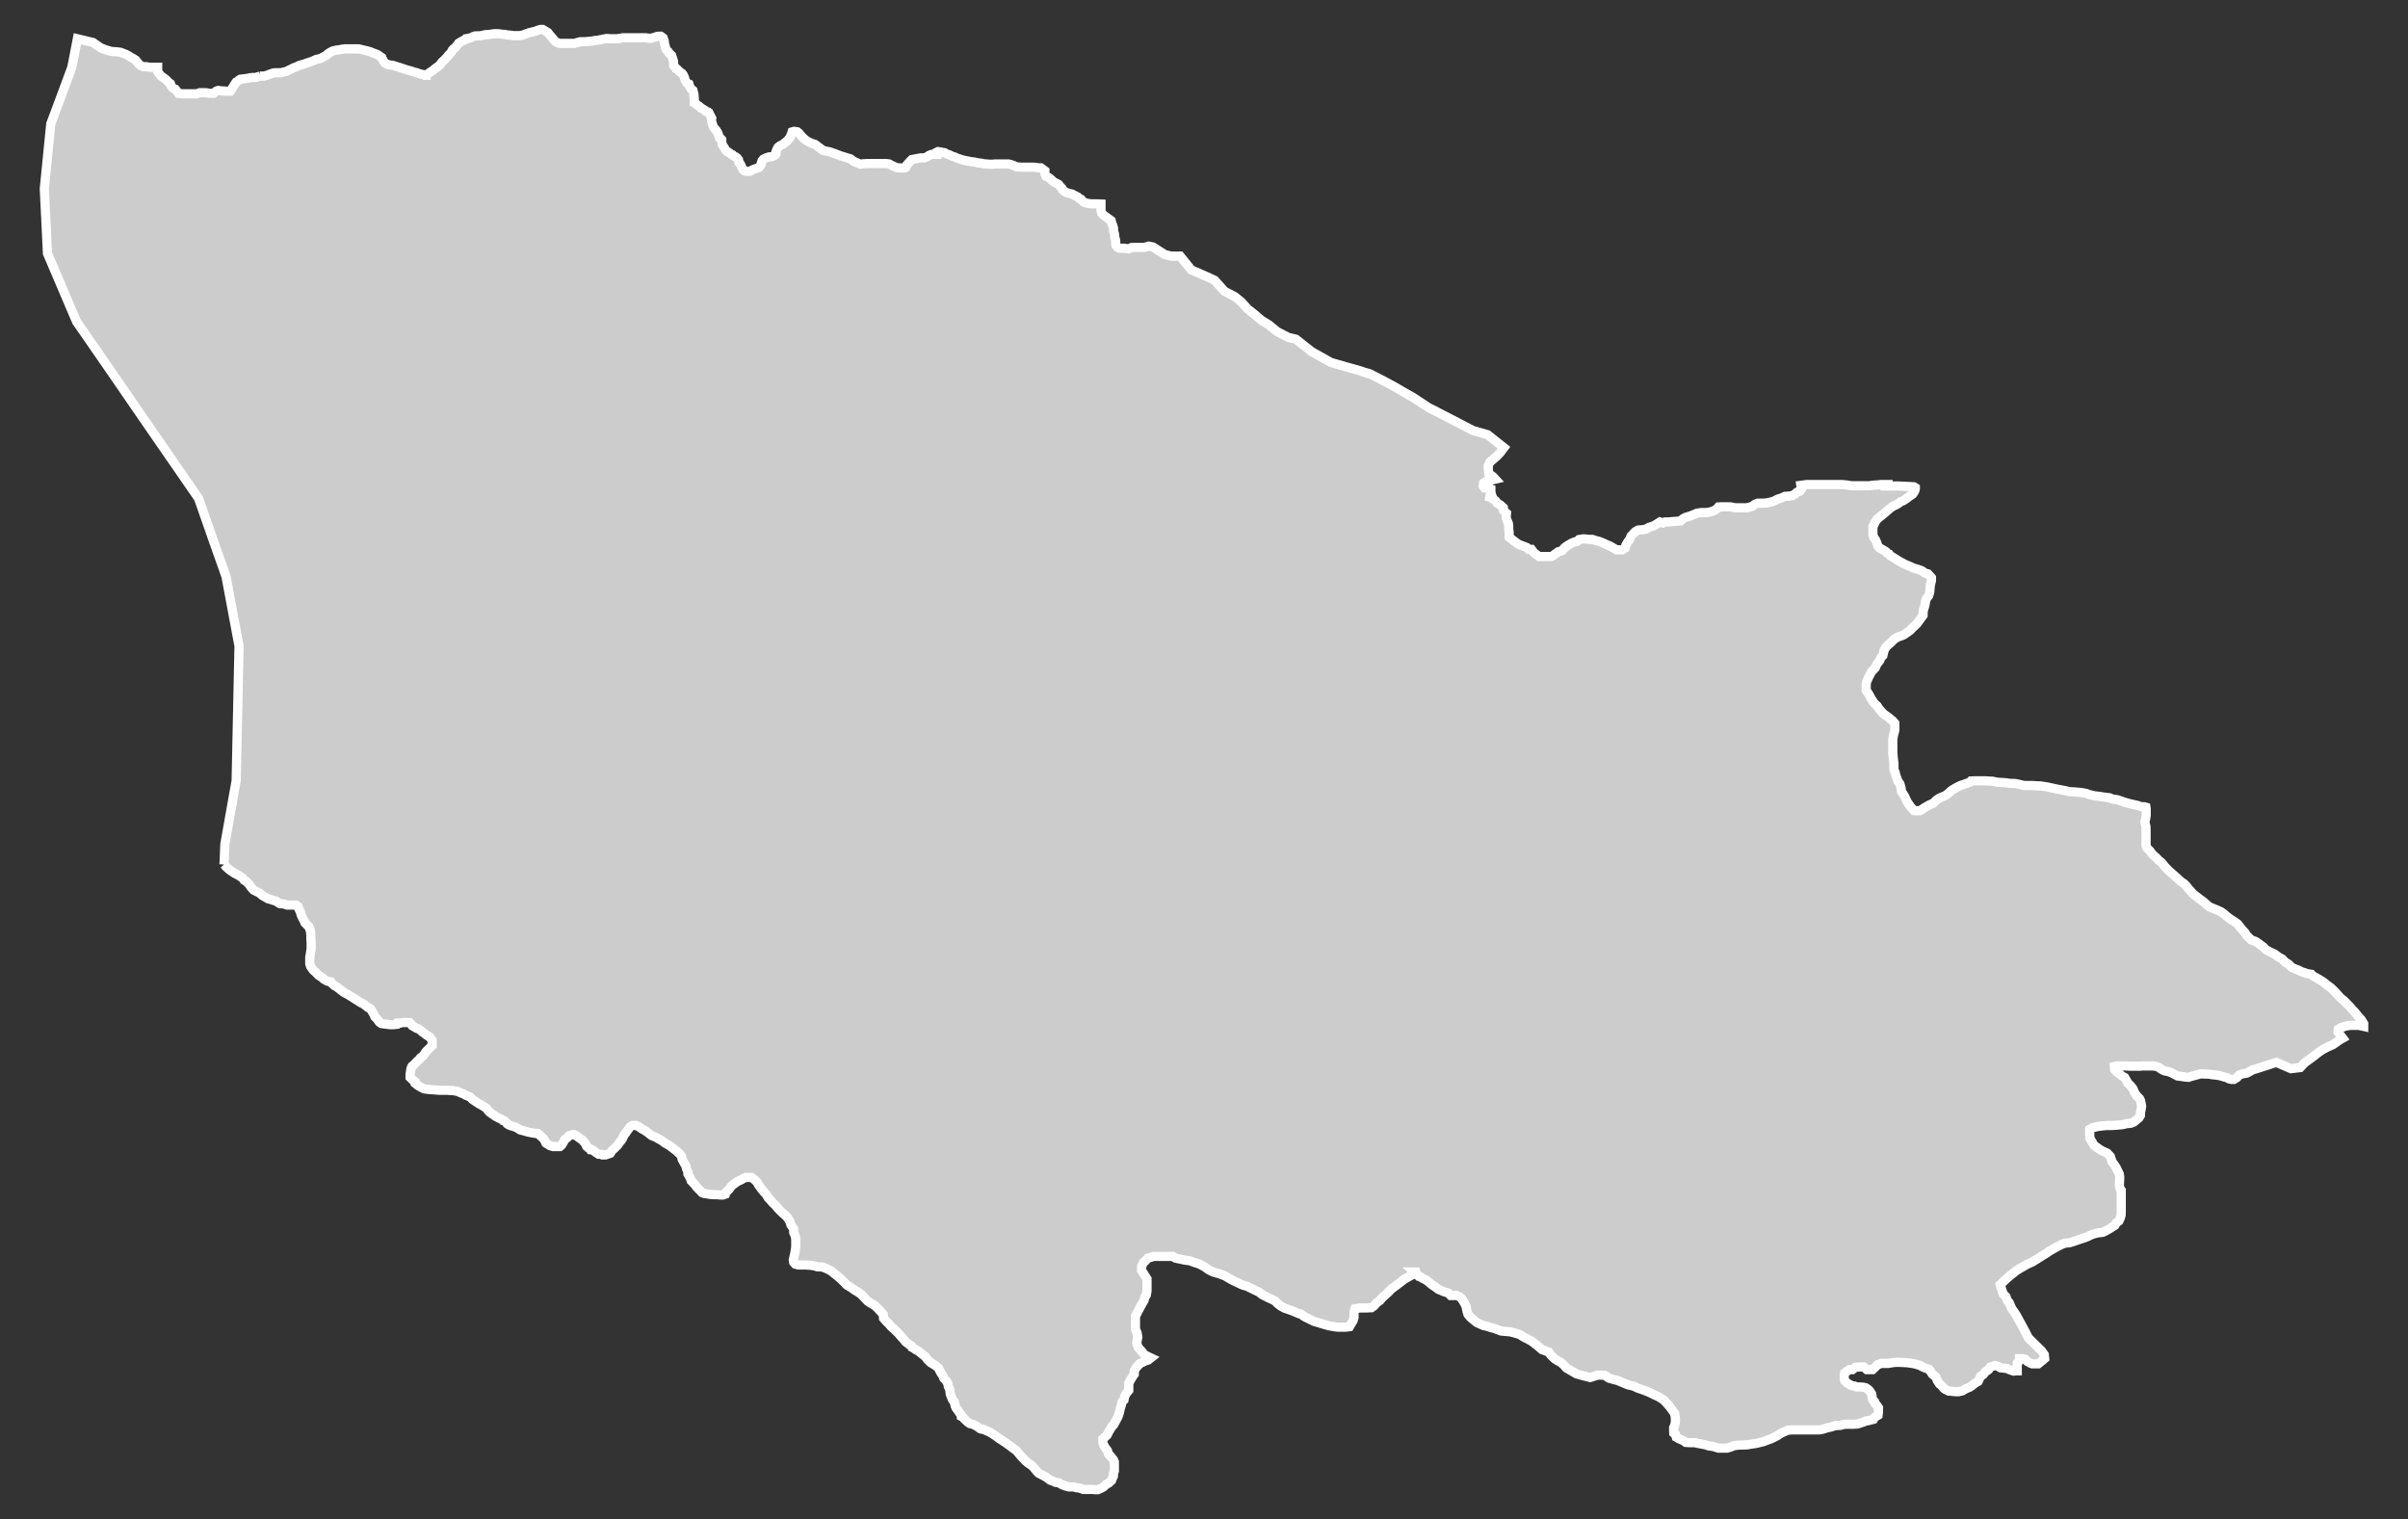 <?xml version="1.0" encoding="utf-8"?>
<!-- Generator: Adobe Illustrator 16.0.4, SVG Export Plug-In . SVG Version: 6.00 Build 0)  -->
<!DOCTYPE svg PUBLIC "-//W3C//DTD SVG 1.1//EN" "http://www.w3.org/Graphics/SVG/1.1/DTD/svg11.dtd">
<svg version="1.1" id="Layer_1" xmlns="http://www.w3.org/2000/svg" xmlns:xlink="http://www.w3.org/1999/xlink" x="0px" y="0px"
	 width="301.071px" height="189.931px" viewBox="-141.747 -89.186 301.071 189.931"
	 style="enable-background:new -141.747 -89.186 301.071 189.931;" xml:space="preserve">
<rect x="-141.747" y="-89.186" width="301.071" height="189.931" fill="#333333" stroke="none"/>
<g id="Layer_118">
	<path id="Sudhnoti" style="fill:#CCCCCC;stroke:#FFFFFF;stroke-width:1.15;" d="M-113.736,18.896L-113.736,18.896l0.325,0.359
		l0.378,0.327l0.292,0.205l0.377,0.24l0.464,0.24l0.497,0.326l0.172,0.258l0.325,0.206l0.326,0.359l0.224,0.326l0.326,0.36
		l0.721,0.36l0.359,0.309l0.721,0.411l0.48,0.139l0.12,0.051l0.412,0.103l0.188,0.155l0.292,0.172l0.48,0.033l0.411,0.138h0.652
		h0.463l0.24,0.172l0.086,0.24l0.24,0.515l0.068,0.292l0.172,0.377l0.188,0.343l0.104,0.258l0.343,0.359l0.171,0.155l0.069,0.206
		l0.12,0.325l0.051,0.498v0.48l0.035,0.497v0.395v0.36l-0.172,1.081v0.48v0.309l0.104,0.326l0.325,0.463l0.326,0.292l0.309,0.326
		l0.566,0.377l0.12,0.137l0.429,0.241l0.446,0.103l0.068,0.12l0.412,0.36l0.309,0.172l0.412,0.326l0.48,0.36l0.463,0.24l0.326,0.205
		l0.378,0.24l0.325,0.207l0.224,0.137l0.343,0.223l0.326,0.154l0.36,0.275l0.257,0.205l0.292,0.138l0.429,0.72l0.104,0.274
		l0.273,0.258l0.172,0.257l0.138,0.172l0.223,0.155l0.275,0.051l0.445,0.052l0.446,0.051h0.326l0.446-0.051l0.085-0.154h0.36
		l0.258-0.068h0.257h0.189h0.463l0.103,0.12l0.206,0.274l0.274,0.154l0.275,0.172l0.257,0.086l0.223,0.153l0.274,0.241l0.258,0.171
		l0.223,0.188l0.43,0.274l0.103,0.155l0.188,0.239v0.378v0.274l-0.377,0.36l-0.36,0.36l-0.378,0.549l-0.36,0.274l-0.12,0.188
		l-0.223,0.172l-0.24,0.258l-0.258,0.257l-0.205,0.172l-0.12,0.258l-0.052,0.325l-0.069,0.395v0.206v0.206l0.275,0.274l0.36,0.274
		v0.189l0.36,0.291l0.463,0.257l0.326,0.155l0.515,0.068l0.463,0.034l0.858,0.069h0.325h0.464h0.309l0.274,0.034h0.377l0.326,0.068
		l0.224,0.034l0.446,0.206l0.274,0.103l0.36,0.188l0.36,0.138l0.24,0.154l0.205,0.223l0.378,0.258l0.257,0.172l0.172,0.103
		l0.395,0.224l0.274,0.171l0.292,0.189l0.103,0.171l0.24,0.274l0.223,0.172l0.31,0.206l0.24,0.172l0.429,0.223l0.36,0.172
		l0.12,0.119l0.24,0.069l0.171,0.171l0.121,0.172l0.205,0.138l0.24,0.103l0.498,0.138l0.292,0.137l0.411,0.258l0.532,0.137
		l0.395,0.121l0.497,0.103l0.464,0.068h0.274l0.343,0.291l0.429,0.395l0.172,0.292l0.103,0.241l0.361,0.223l0.171,0.103l0.36,0.103
		h0.463h0.258h0.137l0.206-0.172l0.086-0.137l0.138-0.223l0.171-0.326l0.378-0.309l0.206-0.206l0.359-0.104h0.258l0.36,0.206
		l0.36,0.275l0.274,0.171l0.344,0.396l0.154,0.256l0.051,0.155l0.24,0.206l0.223,0.103l0.052,0.12l0.258,0.035l0.395,0.309
		l0.326,0.205l0.377,0.018l0.104,0.068h0.377l0.601-0.205l0.24-0.361l0.377-0.343l0.31-0.31l0.171-0.256l0.104-0.139l0.188-0.223
		l0.154-0.239l0.172-0.413l0.188-0.205l0.154-0.24l0.429-0.583l0.292-0.172h0.429l0.378,0.172l0.36,0.258l0.429,0.239l0.36,0.258
		l0.464,0.359l0.531,0.206l0.36,0.224l0.377,0.206l0.361,0.274l0.549,0.309l0.429,0.326l0.463,0.36l0.463,0.429l0.172,0.223
		l0.086,0.395l0.274,0.497l0.188,0.327l0.086,0.359l0.172,0.395v0.258l0.291,0.498l0.121,0.36l0.377,0.377l0.343,0.446l0.275,0.274
		l0.359,0.378l0.275,0.103l0.359,0.051l0.396,0.069l0.445,0.034h0.446l0.343,0.035h0.36l0.292-0.104l0.068-0.224l0.36-0.343
		l0.138-0.188l0.223-0.292l0.31-0.24l0.463-0.326l0.36-0.153l0.377-0.225l0.258-0.103h0.326h0.377l0.36,0.258l0.343,0.343
		l0.189,0.344l0.377,0.515l0.31,0.377l0.273,0.292l0.275,0.464l0.205,0.188l0.326,0.395l0.36,0.326l0.258,0.325l0.291,0.309
		l0.36,0.344l0.326,0.274l0.292,0.326l0.257,0.429l0.138,0.429l0.343,0.515v0.429l0.189,0.43l0.068,0.359v0.361v0.325v0.36
		l-0.052,0.395l-0.052,0.292l-0.086,0.395l-0.119,0.531l0.051,0.292l0.206,0.223l0.378,0.104h0.892l0.549,0.034l0.549,0.069
		l0.361,0.12l0.651,0.034l0.377,0.137l0.361,0.172l0.377,0.188l0.377,0.325l0.464,0.361l0.326,0.291l0.395,0.378l0.36,0.378
		l0.583,0.359l0.463,0.327l0.36,0.205l0.412,0.292l0.309,0.325l0.463,0.498l0.31,0.223l0.377,0.207l0.292,0.188l0.326,0.327
		l0.377,0.395l0.31,0.359l0.033,0.464l0.31,0.36l0.36,0.359l0.343,0.395l0.326,0.258l0.206,0.223l0.257,0.241l0.309,0.359
		l0.412,0.464l0.24,0.291l0.464,0.361l0.257,0.153l0.068,0.172l0.206,0.104l0.258,0.188l0.377,0.206l0.464,0.377l0.377,0.309
		l0.274,0.361l0.36,0.359l0.343,0.206l0.378,0.24l0.274,0.24l0.137,0.291l0.224,0.395l0.188,0.258l0.12,0.326l0.292,0.309
		l0.205,0.344l0.069,0.377l0.188,0.412l0.052,0.531l0.137,0.36l0.138,0.343l0.24,0.31l0.103,0.479l0.138,0.311l0.188,0.223
		l0.154,0.239l0.275,0.36V87.9l0.239,0.12l0.138,0.189l0.377,0.36l0.31,0.223l0.411,0.103l0.515,0.275l0.412,0.291l0.377,0.068
		l0.36,0.154l0.378,0.172l0.36,0.206l0.463,0.309l0.36,0.274l0.463,0.292l0.893,0.617l0.412,0.326l0.429,0.309l0.309,0.36
		l0.24,0.292l0.326,0.343l0.291,0.31l0.31,0.257l0.325,0.206l0.292,0.257l0.188,0.224l0.258,0.325l0.24,0.241l0.24,0.119
		l0.721,0.395l0.48,0.361l0.309,0.103l0.377,0.172l0.361,0.034l0.377,0.223l0.412,0.172l0.515,0.137h0.6l0.361,0.103l0.291,0.019
		l0.532,0.188h0.36h0.737l0.463,0.035h0.24l0.378-0.155l0.326-0.172l0.36-0.325l0.36-0.206l0.326-0.309l0.068-0.206l0.154-0.325
		v-0.292l0.12-0.344v-0.377v-0.378v-0.377l-0.12-0.274l-0.378-0.48l-0.239-0.241l-0.121-0.411l-0.24-0.309l-0.223-0.359l-0.12-0.396
		V90.73l0.532-0.497l0.188-0.377l0.36-0.618l0.257-0.273l0.36-0.652l0.206-0.395l0.172-0.515l0.103-0.497l0.12-0.378l0.12-0.48
		l0.224-0.206l0.086-0.446l0.188-0.359l0.325-0.395v-0.396v-0.497l0.378-0.687l0.309-0.446v-0.395l0.224-0.395l0.429-0.498
		l0.721-0.36l0.377-0.12l0.326-0.258l-0.789-0.376L0.94,79.699l-0.378-0.429l-0.12-0.325l-0.068-0.241l0.138-0.72L0.426,77.47
		l-0.206-0.464v-0.429v-0.549v-0.635l0.326-0.652l0.309-0.583l0.223-0.395l0.224-0.395l0.103-0.396l0.171-0.257l0.086-0.498V71.79
		v-0.36v-0.549v-0.172l-0.273-0.428l-0.395-0.619v-0.548l0.239-0.464l0.24-0.206l0.292-0.325l0.36-0.103l0.377-0.12h0.292h0.583
		h0.412h1.081l0.36,0.223l0.669,0.137l0.463,0.103l0.652,0.086l0.772,0.275l0.411,0.119l0.721,0.396l0.412,0.309l0.531,0.274
		l0.413,0.137l0.395,0.103l0.737,0.275l0.583,0.344l0.429,0.239l1.167,0.55l0.583,0.172l0.498,0.239l0.411,0.206l0.583,0.274
		l0.412,0.326l0.635,0.325l0.55,0.258l0.411,0.206l0.36,0.36l0.36,0.274l0.497,0.274l0.858,0.292l0.943,0.395l0.206,0.034
		l0.446,0.326l1.218,0.601l0.652,0.188l0.549,0.172l0.669,0.188l0.618,0.104l0.463,0.067h0.463h0.48l0.532-0.067l0.257-0.447
		l0.189-0.309l0.12-0.377v-0.309v-0.396l0.119-0.395l0.601-0.103h0.36h0.464l0.635-0.034l0.309-0.224l0.31-0.359l0.429-0.309
		l0.291-0.344l0.412-0.378l0.378-0.343l0.359-0.377l0.824-0.618l0.411-0.309l0.378-0.31l0.429-0.223l0.36-0.206l0.378-0.188
		l0.737-0.274h-0.651l0.188,0.172l0.377,0.377l0.172,0.034l0.24,0.172l0.479,0.24l0.31,0.224l0.412,0.359l0.462,0.31l0.361,0.273
		l0.72,0.309l0.532,0.155l0.292,0.309h0.737l0.378,0.155l0.291,0.274l0.31,0.515l0.205,0.395l0.121,0.617l0.12,0.395l0.291,0.36
		l0.429,0.36l0.378,0.31l0.36,0.171l0.479,0.205l0.464,0.104l0.515,0.172l0.377,0.086l0.842,0.325l0.359,0.035l0.789,0.068
		l0.961,0.257l0.361,0.155l0.36,0.24l0.479,0.239l0.48,0.258l0.48,0.36l0.395,0.309l0.464,0.412l0.84,0.292l0.24,0.36l0.481,0.48
		l0.377,0.239l0.395,0.206l0.377,0.326l0.344,0.395l0.772,0.446l0.462,0.274l0.652,0.189l1.081,0.273l0.961-0.309l0.875,0.035
		l0.515,0.359l0.48,0.138l0.651,0.171l0.36,0.154l0.858,0.361l0.721,0.171l0.514,0.24l0.79,0.275l0.652,0.256l0.549,0.275
		l0.583,0.258l0.686,0.429l0.43,0.463l0.378,0.445l0.309,0.43l0.257,0.36l0.086,0.618v0.411l-0.068,0.378l-0.154,0.377v0.377
		l0.017,0.275l0.206,0.154l0.103,0.359l0.395,0.223l0.498,0.207l0.291,0.223l0.48,0.034h0.687l0.241,0.069l1.098,0.205l0.395,0.138
		l0.48,0.052l0.378,0.12l0.359,0.103h1.047l0.359-0.103l0.584-0.224l0.532-0.052l1.029-0.034l0.6-0.103l0.516-0.069l0.909-0.223
		l0.359-0.137l0.602-0.224l0.377-0.171l0.395-0.207l0.412-0.273l0.412-0.206l0.531-0.224l0.532-0.034h0.979h0.582h0.584h0.652h0.6
		l0.378-0.068l0.601-0.188l0.497-0.104l0.48-0.171l0.67-0.035l0.531-0.137h0.566h0.48l0.549-0.034l0.36-0.104l0.429-0.153
		l0.36-0.155h0.188l0.67-0.171l0.119-0.224l0.104-0.068l0.36-0.224l0.051-0.395v-0.325v-0.206l-0.205-0.309l-0.224-0.241
		l-0.052-0.205l-0.205-0.189l-0.12-0.359v-0.206l-0.052-0.224l-0.085-0.137l-0.172-0.258l-0.172-0.171l-0.309-0.207l-0.309-0.067
		l-0.429-0.035h-0.395l-0.258-0.103l-0.361-0.068L89.52,83.92l-0.36-0.223l-0.258-0.258l-0.067-0.206v-0.325v-0.206l0.051-0.223
		l0.583-0.43h0.395l0.361-0.292l0.548-0.033h0.516l0.359,0.325h0.378h0.36l0.343-0.325l0.275-0.275l0.446-0.172h0.429h0.463
		l0.479-0.085l0.464-0.052h0.411l1.03,0.052l0.583,0.085l0.378,0.069l0.584,0.172l0.531,0.274l0.634,0.223l0.155,0.206l0.258,0.395
		l0.462,0.378l0.104,0.274l0.068,0.171l0.104,0.154l0.172,0.258l0.291,0.24l0.171,0.239l0.258,0.207l0.172,0.068l0.257,0.138h0.241
		l0.239,0.034l0.36,0.033h0.412l0.446-0.103l0.463-0.273l0.43-0.172l0.359-0.241l0.31-0.257l0.411-0.24l0.138-0.292l0.172-0.359
		l0.309-0.188l0.309-0.378l0.36-0.241l0.257-0.342l0.583-0.189l0.327,0.086l0.343,0.206l0.377,0.034l0.464,0.068l0.206,0.104
		l0.583,0.205l0.189-0.033h0.273v-0.206v-0.172v-0.292v-0.274l0.274-0.326v-0.239h0.378l0.36,0.067l0.257,0.275l0.344,0.188
		l0.257,0.103h0.188h0.327h0.239l0.188-0.154l0.343-0.273l0.275-0.241l-0.052-0.48l-0.377-0.515l-0.36-0.343l-0.446-0.446
		l-0.36-0.36l-0.445-0.429l-0.292-0.583l-0.395-0.756l-0.274-0.497l-0.275-0.498l-0.239-0.445l-0.31-0.48l-0.274-0.378l-0.171-0.377
		l-0.155-0.378l-0.257-0.292l-0.154-0.462l-0.361-0.361l-0.103-0.325l-0.257-0.824l0.378-0.359l0.343-0.327l0.377-0.343l0.858-0.686
		l0.497-0.31l0.36-0.205l0.566-0.327l0.583-0.257l0.566-0.344l0.429-0.273l0.378-0.24l0.377-0.224l0.412-0.291l0.36-0.206
		l0.48-0.274l0.737-0.378l0.36-0.137l0.635-0.069l0.497-0.153l0.378-0.138l0.36-0.12l0.412-0.137l0.531-0.189l0.378-0.188
		l0.325-0.138l0.48-0.137l0.772-0.104l0.36-0.172l0.515-0.291l0.635-0.412l0.138-0.274l0.36-0.257l0.171-0.378l0.103-0.343
		l0.019-0.446v-0.309v-0.583v-0.532v-0.396v-0.497v-0.359l-0.138-0.189l-0.104-0.36l0.052-1.063l-0.052-0.412l-0.153-0.309
		l-0.207-0.446l-0.223-0.359l-0.326-0.43l-0.206-0.651l-0.411-0.43l-0.652-0.292l-0.48-0.309l-0.515-0.378l-0.258-0.462l-0.257-0.43
		l-0.018-0.687v-0.411l0.292-0.172l0.36-0.104l0.515-0.103l0.583-0.068l0.36-0.034h0.635l0.566-0.034l0.755-0.069l0.618-0.137
		l0.428-0.035l0.378-0.137l0.36-0.291l0.326-0.275l0.172-0.291v-0.326l0.137-0.721v-0.171l-0.137-0.652l-0.12-0.224l-0.378-0.377
		l-0.274-0.446l-0.153-0.395l-0.344-0.429l-0.292-0.274l-0.411-0.721l-0.344-0.189l-0.274-0.223l-0.344-0.258l-0.291-0.325
		l-0.034-0.378l0.292-0.067h0.274h0.463h0.411l0.516,0.033h0.378h0.445h0.377l0.343-0.033h0.361h0.309h0.377h0.326l0.378,0.067
		l0.291,0.104l0.378,0.274l0.36,0.172l0.445,0.086l0.378,0.137l0.789,0.411l1.013,0.139l0.36,0.033l0.36-0.119l0.771-0.206
		l0.36-0.104l1.115,0.034l0.36,0.069l0.378,0.034l0.497,0.068l0.531,0.154l0.378,0.103l0.36,0.172l0.24,0.052h0.326l0.377-0.224
		l0.292-0.325l0.377-0.138l0.584-0.103l0.344-0.188l0.395-0.224l0.377-0.104l2.556-0.823l1.836,0.789l1.15-0.137l0.548-0.583
		l0.636-0.464l0.497-0.36l0.532-0.429l0.515-0.36l0.737-0.395l0.601-0.257l0.893-0.618l0.36-0.206l-0.584-0.771l0.034-0.36
		l0.361-0.206l0.669-0.206l0.601-0.068h0.703h0.223l0.617,0.137v-0.343l-0.325-0.531l-0.378-0.395l-0.359-0.464l-0.378-0.395
		l-0.325-0.378l-0.31-0.309l-0.36-0.377l-0.43-0.344l-0.359-0.395l-0.532-0.565l-0.359-0.344l-0.498-0.359l-0.395-0.327
		l-0.601-0.378l-0.377-0.205l-0.413-0.24l-0.153-0.172l-0.566-0.086l-0.24-0.103l-0.36-0.103l-0.445-0.224l-0.361-0.137
		l-0.446-0.188l-0.445-0.43l-0.395-0.239l-0.378-0.396l-0.464-0.257l-0.514-0.378l-0.601-0.273l-0.464-0.258l-0.343-0.361
		l-0.291-0.205l-0.395-0.292l-0.258-0.171l-0.532-0.188l-0.258-0.241l-0.377-0.377l-0.12-0.24l-0.36-0.395l-0.326-0.395
		l-0.257-0.344l-0.377-0.273l-0.258-0.155l-0.378-0.258l-0.359-0.273l-0.378-0.327l-0.36-0.257l-0.464-0.205l-0.377-0.155
		l-0.618-0.258l-0.395-0.343l-0.359-0.309l-0.378-0.274l-0.395-0.309l-0.309-0.223l-0.24-0.224l-0.498-0.549l-0.291-0.378
		l-0.31-0.309l-0.291-0.172l-0.618-0.566l-0.721-0.634l-0.273-0.241l-0.43-0.445l-0.445-0.55l-0.378-0.291l-0.326-0.36l-0.326-0.274
		l-0.206-0.223l-0.206-0.292l-0.377-0.377l-0.12-0.275v-0.325v-0.43v-0.206v-0.875l-0.017-0.515l-0.034-0.223l-0.104-0.386
		l0.104-0.438l0.067-0.43v-0.386v-0.368l-0.033-0.241l-0.241-0.068h-0.359l-0.464-0.162l-1.028-0.232l-0.292-0.086L123.8,11.09
		l-0.258-0.104l-0.601-0.197l-0.617-0.085l-0.292-0.146l-0.428-0.051l-0.395-0.052l-0.566-0.086l-0.498-0.051l-0.772-0.197
		l-0.257-0.104l-0.378-0.068l-0.273-0.052l-0.705-0.06l-0.84-0.052l-0.378-0.104l-0.892-0.172l-0.292-0.051l-0.411-0.095
		l-0.807-0.172l-0.36-0.051l-0.378-0.061l-0.515-0.017l-0.446-0.034h-0.377h-0.343h-0.378l-0.429-0.104l-0.378-0.085l-0.274-0.052
		l-0.257-0.018l-0.497-0.017l-0.395-0.061l-0.652-0.051L108.1,8.627l-0.342-0.051l-0.361-0.086l-0.703-0.034l-0.103-0.017h-1.099
		h-0.428l-0.378,0.017L104.55,8.61l-0.651,0.232l-0.55,0.188l-0.36,0.18l-0.411,0.224l-0.36,0.231l-0.377,0.352l-0.361,0.266
		l-0.445,0.188l-0.344,0.146l-0.378,0.273l-0.359,0.353l-0.532,0.231l-0.223,0.138l-0.378,0.214l-0.188,0.138l-0.326,0.197
		l-0.36,0.018l-0.378-0.018l-0.376-0.403l-0.275-0.386l-0.258-0.387l-0.239-0.548l-0.241-0.387l-0.188-0.283l-0.051-0.455
		l-0.155-0.506l-0.257-0.352l-0.086-0.283l-0.103-0.249l-0.068-0.205l-0.069-0.335l-0.12-0.231l-0.034-0.266V6.209L95.01,5.96
		l-0.034-0.317l-0.034-0.317l-0.035-0.317V4.639V4.382V4.116V3.215l0.104-0.541l0.086-0.317l0.068-0.283V1.816V1.25L94.89,0.933
		L94.598,0.71L94.41,0.53l-0.326-0.231l-0.258-0.172l-0.239-0.231l-0.412-0.472l-0.224-0.352l-0.325-0.283l-0.172-0.257l-0.206-0.3
		l-0.171-0.318l-0.206-0.368L91.58-2.876v-0.369v-0.403l0.051-0.283l0.24-0.549l0.206-0.386l0.154-0.309l0.309-0.334l0.188-0.197
		l0.12-0.317l0.188-0.283l0.258-0.326l0.086-0.232l0.137-0.232l0.155-0.137l0.153-0.652l0.241-0.42l0.292-0.283l0.343-0.283
		l0.24-0.257l0.273-0.232l0.361-0.188l0.258-0.095l0.342-0.12l0.275-0.163l0.309-0.223l0.325-0.231l0.258-0.283l0.584-0.541
		l0.771-1.055v-0.334l0.034-0.318l0.138-0.386l0.085-0.352l0.052-0.369l0.104-0.317l0.274-0.36l0.137-0.429l0.086-0.909l0.137-0.566
		v-0.352L99.3-17.442l-0.377-0.103l-0.361-0.266l-0.515-0.197l-0.548-0.154l-0.327-0.155l-0.462-0.197l-0.31-0.137l-0.377-0.197
		l-0.395-0.223l-0.395-0.249l-0.309-0.198l-0.327-0.188l-0.153-0.214l-0.241-0.103l-0.153-0.197L93.74-20.41l-0.223-0.12
		l-0.274-0.146l-0.206-0.249l-0.119-0.36l-0.154-0.377l-0.241-0.343l-0.103-0.36v-0.326v-0.232v-0.197v-0.24l0.137-0.232
		l0.121-0.283l0.223-0.343l0.378-0.343l0.343-0.258l0.377-0.317l0.258-0.231l0.36-0.309l0.343-0.231l0.326-0.146l0.378-0.223
		l0.205-0.18l0.326-0.12l0.43-0.283l0.359-0.275l0.103-0.06l0.31-0.224l0.154-0.214l0.12-0.223l0.052-0.215v-0.146l-0.155-0.103
		l-0.428-0.034l-0.396-0.017l-0.36-0.017l-0.806-0.035h-1.081h-0.395l0.052-0.188h-0.36h-0.361l-0.376,0.051l-0.361,0.018
		L92.3-28.508l-0.274,0.052h-0.137h-0.755h-0.618h-0.824l-0.583-0.103l-0.635-0.051h-0.72h-0.669h-0.807h-0.703h-0.344h-0.687
		h-0.378l-0.754,0.103l0.068,0.472l-0.171,0.249l-0.378,0.138l-0.24,0.214l-0.36,0.223l-0.515,0.06l-0.377,0.017l-0.499,0.224
		l-0.411,0.12l-0.326,0.18l-0.325,0.138l-0.36,0.077l-0.361,0.086l-0.514,0.035h-0.635l-0.327,0.137l-0.273,0.215l-0.395,0.137
		l-0.36,0.085h-0.395h-0.292h-0.344h-0.359l-0.274-0.034l-0.292-0.069l-0.292-0.017h-0.223h-0.378h-0.309l-0.377,0.017l-0.189,0.232
		l-0.395,0.24L72.26-25.24l-0.378,0.103l-0.359,0.035h-0.601l-0.516,0.085l-0.29,0.129l-0.566,0.223l-0.172,0.052l-0.378,0.111
		l-0.326,0.171L68.4-24.064l-0.703,0.069l-0.325,0.017l-0.327,0.035l-0.395,0.017h-0.223l-0.258,0.129l-0.377-0.129l-0.36,0.231
		l-0.446,0.267l-0.601,0.188l-0.326,0.197l-0.428,0.086l-0.55,0.035l-0.36,0.197l-0.206,0.223l-0.343,0.352l-0.154,0.386
		l-0.257,0.352l-0.224,0.386l-0.086,0.352l-0.36,0.231h-0.36h-0.36l-0.274-0.163l-0.583-0.334l-0.344-0.137l-0.292-0.137
		l-0.325-0.146l-0.36-0.138l-0.412-0.103l-0.429-0.146H56.94l-0.446-0.051l-0.275-0.018l-0.548,0.086L55.447-21.5l-0.377,0.085
		l-0.344,0.146l-0.378,0.223l-0.325,0.214l-0.223,0.189l-0.206,0.283l-0.532,0.171l-0.257,0.197l-0.172,0.103l-0.155,0.146
		l-0.291,0.138h-0.651h-0.309h-0.55L50.3-19.887l-0.257-0.188l-0.31-0.42H49.39l-0.223-0.232l-0.36-0.137l-0.687-0.267l-0.258-0.18
		l-0.343-0.258l-0.411-0.317l-0.172-0.138v-0.652l-0.051-0.317v-0.437l-0.035-0.283l-0.274-0.687v-0.283l0.035-0.334l-0.378-0.352
		l-0.018-0.335l-0.343-0.317l-0.412-0.257l-0.239-0.318l-0.378-0.249l-0.327-0.206l-0.531-0.103l0.858,0.103l-0.138-0.369
		l-0.051-0.317v-0.317L44.33-28.19h-0.48l-0.154-0.232l0.052-0.369l0.359-0.231l1.098-0.257l-0.273-0.3l-0.532-0.386l-0.068-0.498
		v-0.523l0.206-0.438l0.429-0.352l0.429-0.369l0.446-0.48l0.445-0.592l-2.041-1.622l-1.836-0.523l-2.865-1.492l-1.063-0.541
		l-0.807-0.429l-0.789-0.386l-0.944-0.625l-1.08-0.704l-1.099-0.617l-1.167-0.687l-1.406-0.755l-1.715-0.875l-0.344-0.094
		l-0.018,0.017l-0.737-0.257l-1.235-0.352l-2.471-0.704l-1.166-0.652l-1.253-0.704l-1.974-1.561l-0.926-0.214l-1.407-0.721
		l-1.098-0.892l-0.876-0.532l-0.856-0.738l-0.842-0.66l-0.84-0.918l-0.807-0.652l-1.27-0.661l-1.235-1.372l-0.995-0.463
		l-1.939-0.841l-0.257-0.334L5.812-57.16h-1.08l-0.808-0.18l-1.526-0.969l-0.532-0.103l-0.531,0.154H0.39l-0.651,0.017l-0.378,0.163
		l-0.549-0.069H-1.48h-0.309l-0.206-0.111l-0.223-0.24l-0.034-0.266v-0.318l-0.12-0.489l-0.034-0.369l-0.104-0.318l-0.017-0.42
		l-0.12-0.386l-0.103-0.249l-0.069-0.283l-0.154-0.12l-0.395-0.283l-0.257-0.188l-0.189-0.146l-0.171-0.171l-0.104-0.369v-0.583
		v-0.223l-0.395-0.018h-0.206h-0.309h-0.24l-0.36-0.034l-0.377-0.078l-0.275-0.12l-0.206-0.181l-0.137-0.171l-0.188-0.069
		l-0.224-0.214l-0.24-0.12l-0.205-0.103l-0.274-0.146l-0.378-0.085l-0.343-0.103l-0.224-0.146l-0.24-0.206l-0.068-0.18l-0.223-0.24
		l-0.188-0.231l-0.138-0.086l-0.292-0.128l-0.257-0.172l-0.344-0.317L-10.658-67l-0.309-0.146l-0.137-0.334v-0.352l-0.344-0.257
		l-0.154-0.111h-0.36l-0.223-0.051l-0.36-0.035h-0.446h-0.515h-0.515l-0.36-0.017l-0.258-0.017l-0.343-0.164l-0.395-0.137
		l-0.274-0.068h-0.258h-0.36h-0.309h-0.36h-0.343l-0.395,0.034h0.051h-0.395l-0.377-0.034l-0.309-0.017l-0.396-0.086l-0.359-0.035
		l-0.412-0.094l-0.532-0.068l-0.359-0.068l-0.516-0.104l-0.309-0.094l-0.48-0.154l-0.36-0.171l-0.274-0.078l-0.343-0.171
		l-0.36-0.111l-0.24-0.155l-0.823-0.137l-0.138,0.068v0.283h-0.686l-0.292,0.12l-0.292,0.197l-0.309,0.12h-0.292h-0.172
		l-1.098,0.206l-0.223,0.231l-0.395,0.437l-0.104,0.283L-28.57-68.2l-0.292,0.017l-0.565-0.017l-0.258-0.051l-0.515-0.232
		l-0.378-0.206l-0.343-0.052h-0.463h-0.635h-0.446h-0.378h-0.411l-0.601,0.035l-0.326,0.051l-0.875-0.386l-0.36-0.283l-1.201-0.369
		l-0.841-0.318l-0.531-0.189l-0.36-0.068l-0.515-0.129l-0.292-0.223l-0.687-0.515l-0.395-0.12l-0.343-0.163l-0.344-0.188l-0.359-0.3
		l-0.275-0.283l-0.325-0.386l-0.188-0.137l-0.395-0.051l-0.241,0.069l-0.068,0.231l-0.206,0.507l-0.188,0.197l-0.154,0.188
		l-0.549,0.438l-0.36,0.181l-0.24,0.188l-0.154,0.283l-0.104,0.283v0.258l-0.137,0.163l-0.378,0.18l-0.377,0.034l-0.31,0.103
		l-0.359,0.172l-0.172,0.197l-0.068,0.214l-0.068,0.206v0.069l-0.121,0.214l-0.103,0.12l-0.188,0.085l-0.258,0.078l-0.395,0.154
		l-0.343,0.188h-0.36l-0.274-0.051l-0.206-0.172l-0.12-0.214l-0.104-0.257l-0.171-0.317l-0.12-0.103l-0.034-0.146l-0.018-0.197
		l-0.104-0.137l-0.068-0.085l-0.103-0.086l-0.343-0.18l-0.121-0.12l-0.085-0.017l-0.48-0.352l-0.12-0.034l-0.188-0.18l-0.138-0.283
		l-0.138-0.189l-0.154-0.249l-0.051-0.369v-0.223l-0.086-0.094l-0.206-0.137l-0.068-0.232l-0.069-0.206l-0.119-0.283l-0.189-0.283
		l-0.137-0.137l-0.189-0.266l-0.103-0.317l-0.068-0.223l-0.052-0.3l0.034-0.197l-0.36-0.703l-0.12-0.051l-0.034-0.052l-0.24-0.086
		l-0.086-0.103l-0.188-0.112l-0.188-0.12l-0.12-0.052l-0.24-0.231l-0.206-0.12l-0.206-0.18l-0.086-0.137l-0.103-0.034v-0.249v-0.275
		l-0.034-0.146v-0.317l-0.138-0.523l-0.257-0.214l-0.172-0.318l-0.068-0.257l-0.24-0.112l-0.138-0.171l-0.119-0.249l-0.053-0.249
		l-0.137-0.309l-0.154-0.231l-0.343-0.232l-0.292-0.309l-0.138-0.06l-0.137-0.206l-0.172-0.197v-0.275v-0.214l-0.12-0.386
		l-0.12-0.369l-0.291-0.266l-0.138-0.223l-0.224-0.215l-0.103-0.249l-0.068-0.292l-0.068-0.214l-0.034-0.334l-0.138-0.403
		l-0.292-0.215h-0.188l-0.258,0.018l-0.377,0.128l-0.36,0.104h-0.378l-0.343-0.052h-0.669h-0.36h-0.343h-0.326h-0.703h-0.446
		l-0.446,0.086l-0.309,0.034h-0.807l-0.48-0.034l-1.149,0.231l-0.291,0.017l-0.344,0.069l-0.858,0.085h-0.617l-0.395,0.104
		l-0.36,0.111h-0.377h-0.344h-0.703h-0.378l-0.274-0.069l-0.309-0.18l-0.171-0.189l-0.326-0.395l-0.172-0.189l-0.24-0.317
		l-0.274-0.172l-0.395-0.232h-0.274l-0.36,0.103l-0.258,0.112l-0.789,0.189l-0.137,0.051l-0.378,0.128l-0.344,0.137l-0.395,0.052
		h-0.343h-0.377l-0.36-0.052l-0.378-0.034l-0.36-0.069l-0.291-0.017l-0.378-0.052l-0.188-0.017h-0.429l-0.755,0.103l-0.378,0.018
		l-0.36,0.085l-0.274,0.051l-0.635,0.018l-0.258,0.086l-0.24,0.128l-0.343,0.086l-0.291,0.051l-0.069,0.111l-0.154,0.052
		l-0.377,0.188l-0.344,0.214l-0.377,0.507l-0.24,0.18l-0.154,0.155l-0.138,0.283l-0.172,0.189l-0.205,0.214l-0.12,0.171
		l-0.206,0.214l-0.206,0.206l-0.258,0.231l-0.188,0.283l-0.292,0.266l-0.325,0.223l-0.378,0.317L-88-80.141l-0.361,0.283
		l-0.273,0.085h-0.258h0.995l-0.258-0.017h-0.309l-0.24-0.052l-0.138-0.017l-0.137-0.026l-0.326-0.086l-0.309-0.12l-0.292-0.068
		l-0.549-0.181l-0.36-0.085l-0.737-0.249l-0.309-0.104l-0.292-0.085l-0.446-0.146l-0.36-0.052l-0.343-0.069l-0.326-0.188
		l-0.12-0.146l-0.137-0.231l-0.12-0.292l-0.275-0.181l-0.257-0.188l-0.274-0.111l-0.344-0.12l-0.273-0.12l-0.378-0.111l-0.446-0.103
		l-0.36-0.086l-0.274-0.068h-0.378h-0.343h-0.377h-0.67l-0.395,0.051l-0.291,0.068l-0.344,0.035l-0.445,0.103l-0.292,0.146
		l-0.223,0.138l-0.224,0.18l-0.154,0.137l-0.274,0.137l-0.377,0.197l-0.344,0.086l-0.172,0.034l-0.36,0.163l-0.24,0.103l-0.359,0.12
		l-0.31,0.094l-0.188,0.086l-0.377,0.103l-0.344,0.103l-0.326,0.163l-0.343,0.12l-0.344,0.18l-0.343,0.155l-0.223,0.12l-0.721,0.163
		h-0.36h-0.206l-0.326,0.018l-0.531,0.188l-0.12,0.06l-0.292,0.086l-0.206,0.068h-0.377h-0.189h0.052l-0.24,0.068l-0.309,0.103
		h-0.343l-0.36,0.035l-0.258,0.06l-0.36,0.052l-0.601,0.069l-0.119,0.068l-0.138,0.111l-0.172,0.138l-0.103,0.051l-0.206,0.3
		l-0.12,0.206l-0.395,0.618h-0.48l-0.669-0.035l-0.378-0.051l-0.206,0.069l-0.377,0.283h-0.274h-0.292l-0.343-0.068h-0.018h-0.445
		h-0.344l-0.395,0.137h-0.943h-0.412h-0.36l-0.532-0.051l-0.205-0.249l-0.223-0.283l-0.155-0.051l-0.154-0.103l-0.223-0.283
		l-0.069-0.249l-0.291-0.223l-0.24-0.266l-0.326-0.249l-0.36-0.257l-0.377-0.515v-0.24v-0.301h-0.258h-0.823l-0.292-0.068h-0.378
		l-0.359-0.129l-0.275-0.24l-0.343-0.446l-0.291-0.188l-0.224-0.12l-0.411-0.249l-0.361-0.197l-0.651-0.24l-0.395-0.051
		l-0.738-0.052l-0.669-0.197l-0.651-0.249l-0.961-0.669l-1.956-0.472l-0.687,3.552l-1.956,5.267l-0.686,1.827l-0.807,8.098
		l0.395,8.098l3.638,8.527l3.843,5.55l4.495,6.537l6.914,10.011l1.904,5.448l1.527,4.306l1.63,8.716l-0.36,16.831l-1.407,7.901
		L-113.736,18.896"/>
</g>
<g id="Layer_1_1_">
</g>
</svg>
